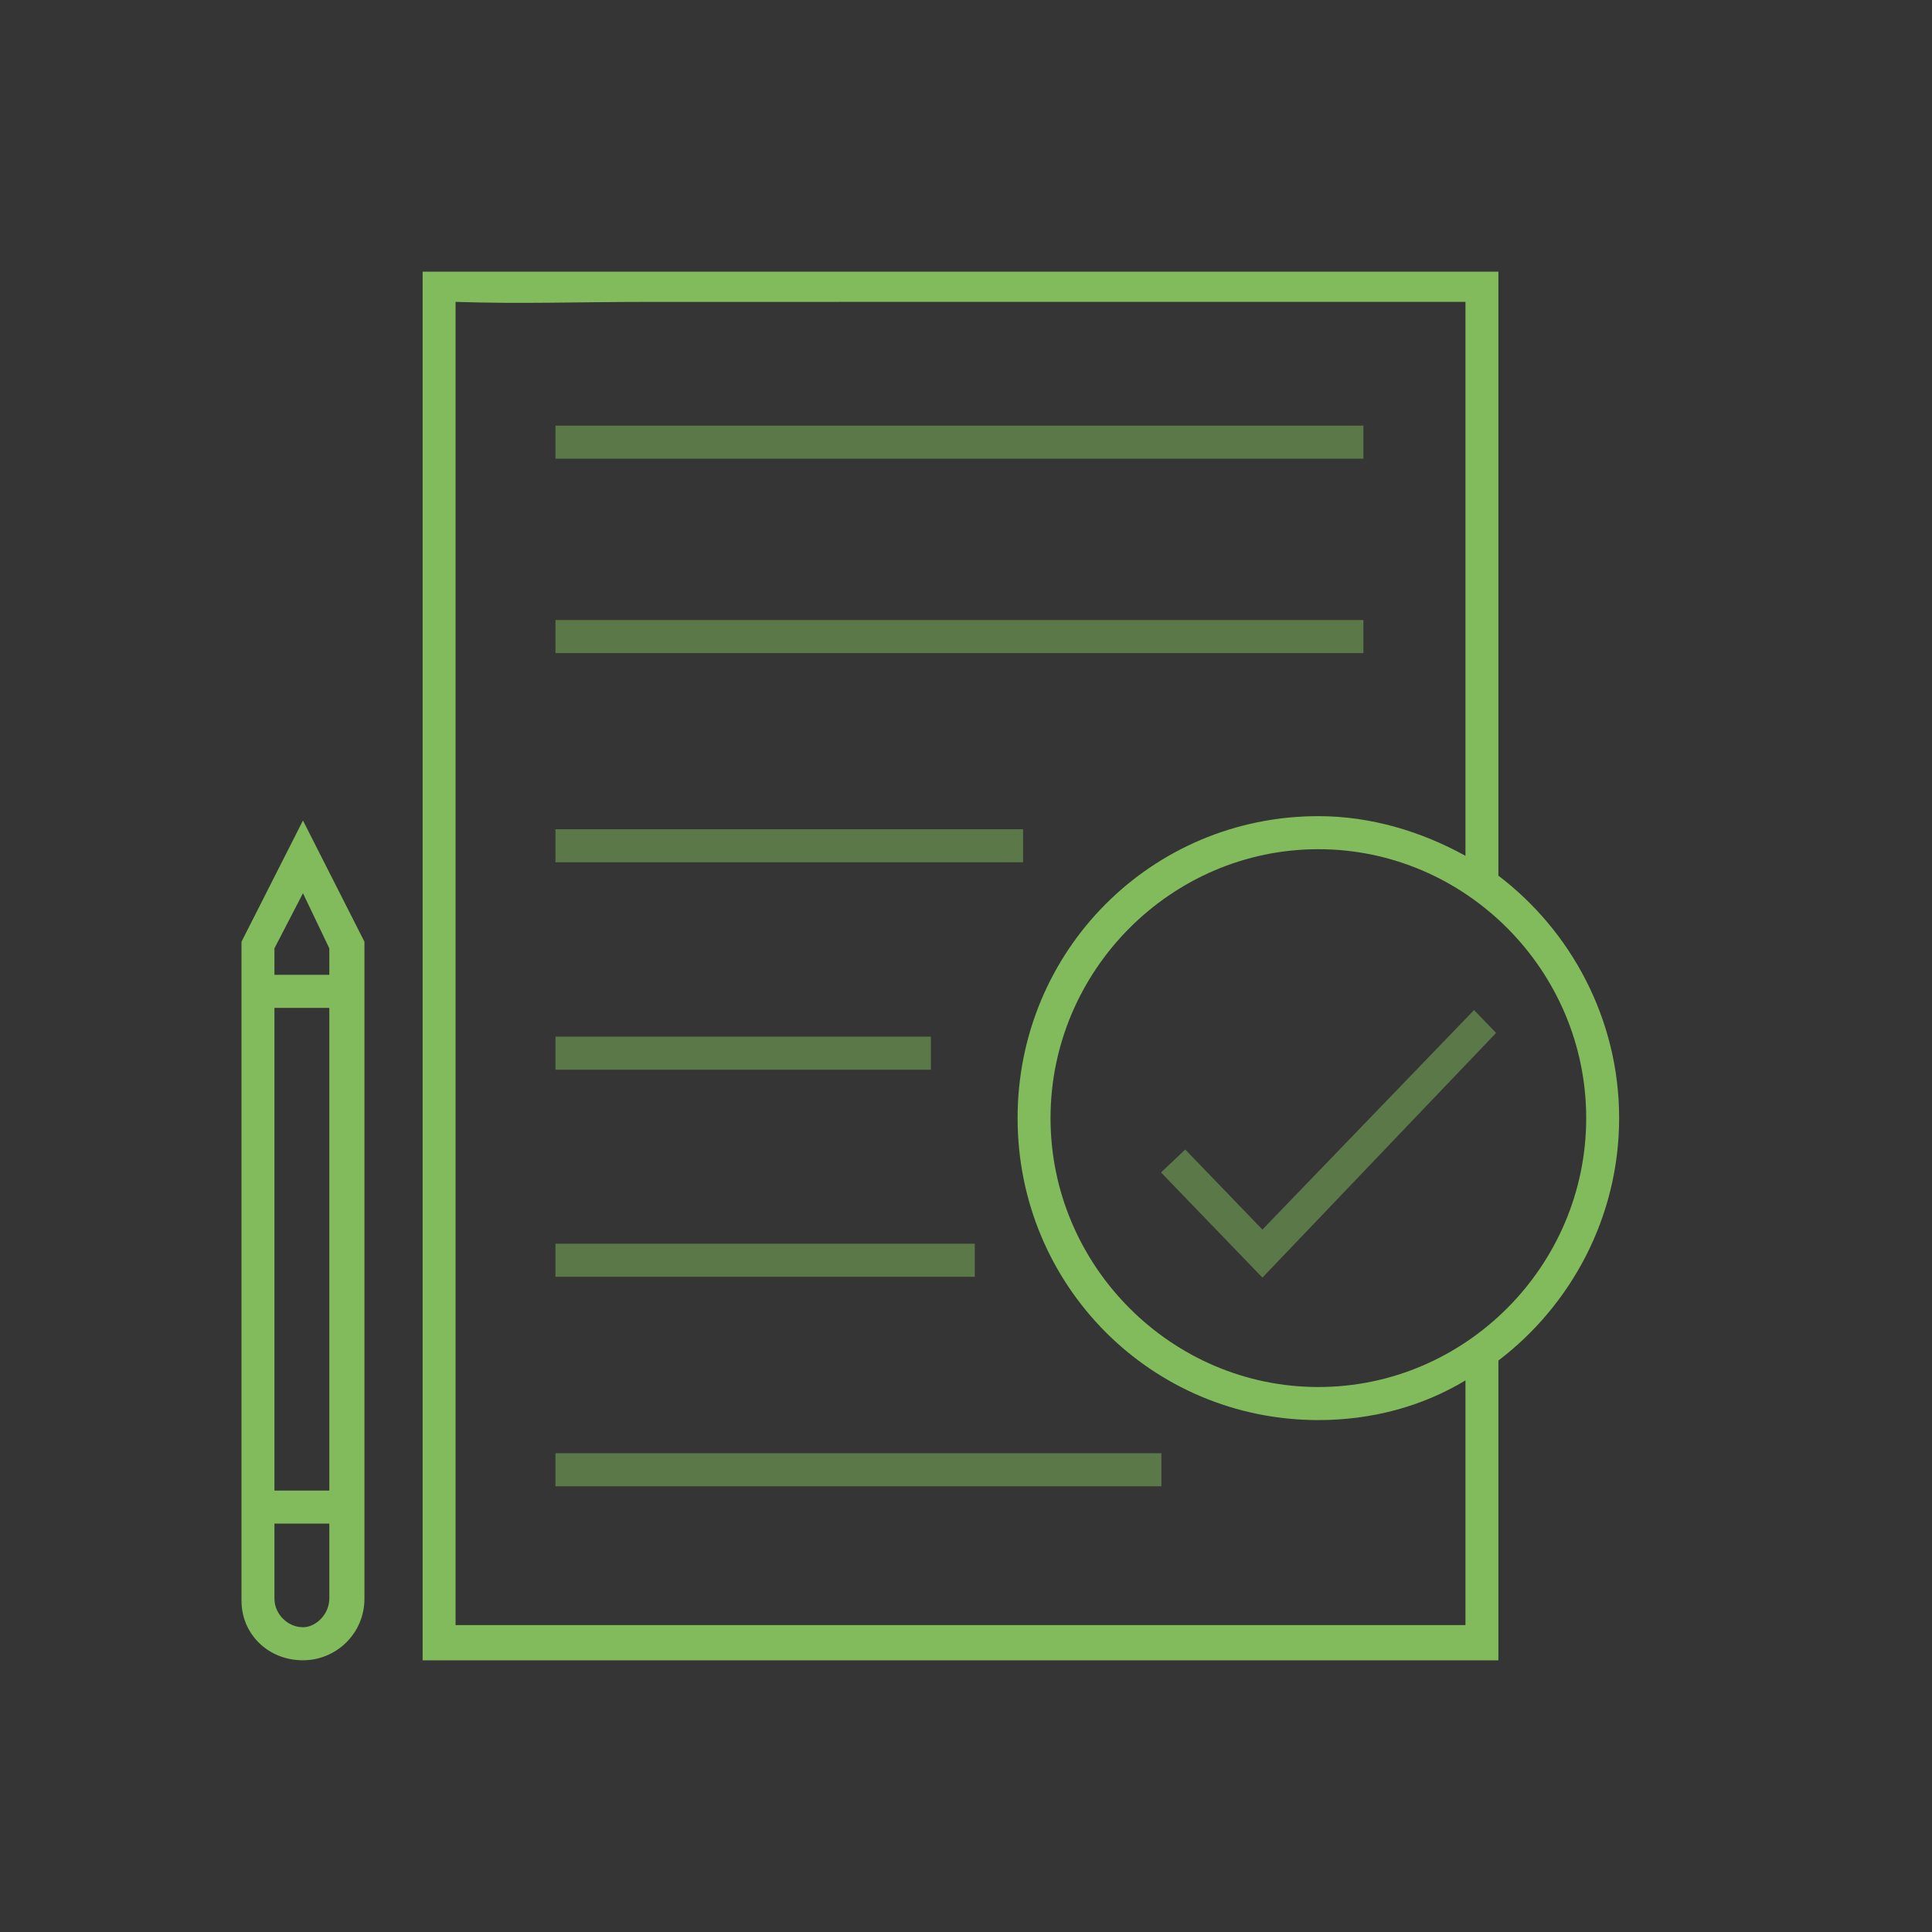 <svg width="64" height="64" viewBox="0 0 64 64" version="1.1" xmlns="http://www.w3.org/2000/svg" xmlns:xlink="http://www.w3.org/1999/xlink">
<rect x="0" y="0" width="64" height="64" fill="#333333" stroke="none"/>
<title>icon</title>
<desc>Created using Figma</desc>
<g id="Canvas" transform="translate(-4281 -5884)">
<g id="icon">
<g id="shape">
<use xlink:href="#path0_fill" transform="translate(4281 5884)" fill="#FFFFFF" fill-opacity="0.01"/>
</g>
<g id="Rectangle-path" opacity="0.5">
<use xlink:href="#path1_fill" transform="translate(4299.4 5898.1)" fill="#81BB5B"/>
</g>
<g id="Rectangle-path" opacity="0.5">
<use xlink:href="#path1_fill" transform="translate(4299.4 5904.54)" fill="#81BB5B"/>
</g>
<g id="Rectangle-path" opacity="0.5">
<use xlink:href="#path2_fill" transform="translate(4299.4 5911.47)" fill="#81BB5B"/>
</g>
<g id="Rectangle-path" opacity="0.5">
<use xlink:href="#path3_fill" transform="translate(4299.4 5918.34)" fill="#81BB5B"/>
</g>
<g id="Rectangle-path" opacity="0.5">
<use xlink:href="#path4_fill" transform="translate(4299.4 5925.2)" fill="#81BB5B"/>
</g>
<g id="Rectangle-path" opacity="0.5">
<use xlink:href="#path5_fill" transform="translate(4299.4 5932.14)" fill="#81BB5B"/>
</g>
<g id="Shape">
<use xlink:href="#path6_fill" transform="translate(4295 5893)" fill="#81BB5B"/>
</g>
<g id="Shape">
<use xlink:href="#path7_fill" transform="translate(4289 5911.18)" fill="#81BB5B"/>
</g>
<g id="Shape" opacity="0.5">
<use xlink:href="#path8_fill" transform="translate(4319.46 5917.46)" fill="#81BB5B"/>
</g>
</g>
</g>
<defs>
<path id="path0_fill" fill-rule="evenodd" d="M 0 0L 64 0L 64 64L 0 64L 0 0Z"/>
<path id="path1_fill" fill-rule="evenodd" d="M 0 0L 26.764 0L 26.764 1.095L 0 1.095L 0 0Z"/>
<path id="path2_fill" fill-rule="evenodd" d="M 0 0L 15.491 0L 15.491 1.095L 0 1.095L 0 0Z"/>
<path id="path3_fill" fill-rule="evenodd" d="M 0 0L 12.436 0L 12.436 1.095L 0 1.095L 0 0Z"/>
<path id="path4_fill" fill-rule="evenodd" d="M 0 0L 13.891 0L 13.891 1.095L 0 1.095L 0 0Z"/>
<path id="path5_fill" fill-rule="evenodd" d="M 0 0L 20.073 0L 20.073 1.095L 0 1.095L 0 0Z"/>
<path id="path6_fill" fill-rule="evenodd" d="M 35.636 0L 5.236 0C 5.236 0 2.5 -0 0 0C 0 2.001 0 2.337 0 5.184L 0 46L 35.636 46L 35.636 36.07C 38.036 34.245 39.636 31.324 39.636 28.038C 39.636 24.753 38.036 21.832 35.636 20.007L 35.636 6.864L 35.636 5.184L 35.636 4C 35.636 4 35.636 3.375 35.636 2.5C 35.636 -0.201 35.636 1.5 35.636 0ZM 38.545 28.039C 38.545 32.931 34.545 36.947 29.672 36.947C 24.8 36.947 20.8 32.931 20.8 28.039C 20.8 23.147 24.8 19.131 29.672 19.131C 34.545 19.131 38.545 23.147 38.545 28.039ZM 34.545 19.35C 33.091 18.547 31.418 18.036 29.673 18.036C 24.145 18.036 19.709 22.49 19.709 28.039C 19.709 33.588 24.145 38.042 29.673 38.042C 31.418 38.042 33.091 37.604 34.545 36.728L 34.545 44.833L 1.091 44.833L 1.091 5.112C 1.091 2.848 1.091 2 1.091 1C 3.345 1.073 5 1.001 7.5 1.001C 10 1.001 15.5 1 15.5 1L 19.709 1L 34.545 1L 34.545 6.937L 34.545 19.35Z"/>
<path id="path7_fill" fill-rule="evenodd" d="M 0 4.016L 0 25.848C 0 26.943 0.873 27.819 2.036 27.819C 3.127 27.819 4.073 26.943 4.073 25.775L 4.073 4.016L 2.036 0L 0 4.016ZM 1.091 6.207L 2.909 6.207L 2.909 22.197L 1.091 22.197L 1.091 6.207ZM 2.036 26.724C 1.527 26.724 1.091 26.286 1.091 25.774L 1.091 23.292L 2.909 23.292L 2.909 25.774C 2.909 26.286 2.473 26.724 2.036 26.724ZM 2.909 5.111L 1.091 5.111L 1.091 4.235L 2.036 2.41L 2.909 4.235L 2.909 5.111Z"/>
<path id="path8_fill" fill-rule="evenodd" d="M 3.359 7.271L 0.803 4.62L 0 5.378L 3.359 8.862L 11.1 0.757L 10.37 0L 3.359 7.271Z"/>
</defs>
</svg>
